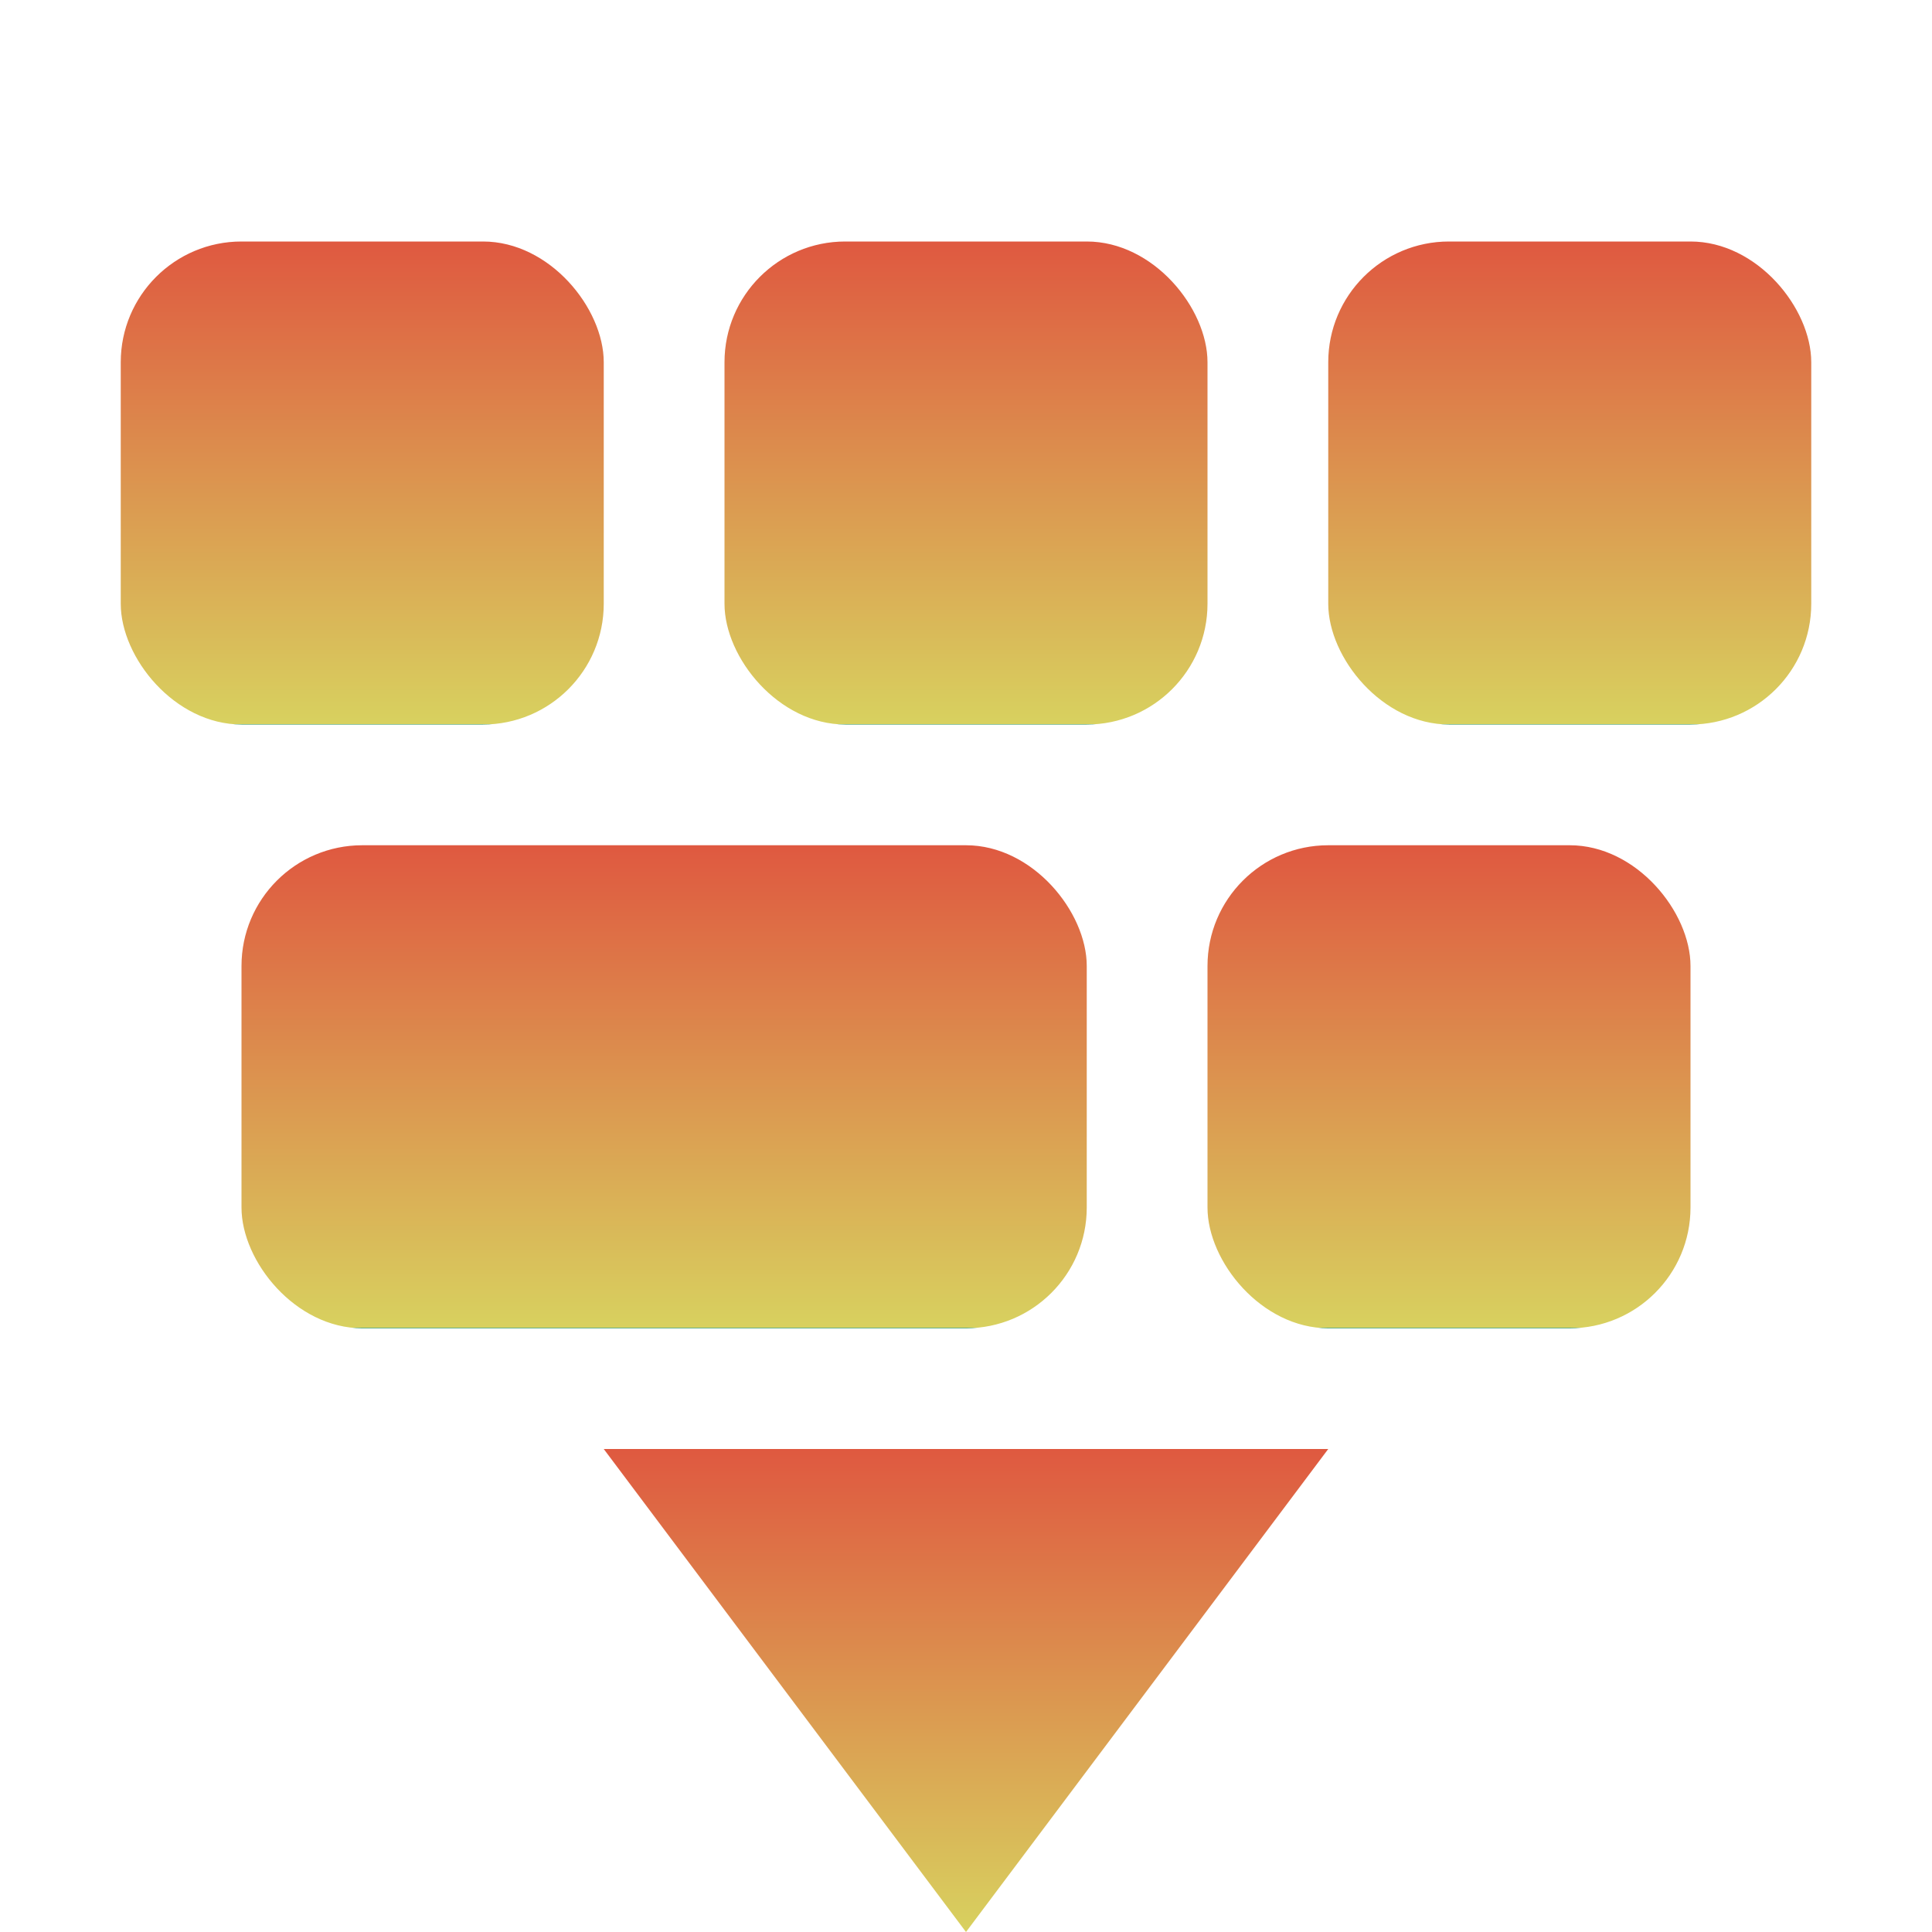 <svg xmlns="http://www.w3.org/2000/svg" width="16" height="16" version="1.1">
 <defs>
  <style id="current-color-scheme" type="text/css">
    .ColorScheme-Text { color: #d3dae3; } .ColorScheme-Highlight { color:#5294e2; }
  </style>
  <linearGradient id="60spsycho" x1="0%" x2="0%" y1="0%" y2="100%">
    <stop offset="0%" style="stop-color:#df5940; stop-opacity:1"/>
    <stop offset="100%" style="stop-color:#d8d15f; stop-opacity:1"/>
    <stop offset="0%" style="stop-color:#e9882a; stop-opacity:1"/>
    <stop offset="100%" style="stop-color:#279362; stop-opacity:1"/>
  </linearGradient>
 </defs>
  <path fill="url(#60spsycho)" class="ColorScheme-Text" d="M 5,12 8,16 11,12 Z"/>
 <rect fill="url(#60spsycho)" class="ColorScheme-Text" width="4" height="4" x="1" y="2" rx="1" ry="1"/>
 <rect fill="url(#60spsycho)" class="ColorScheme-Text" width="4" height="4" x="6" y="2" rx="1" ry="1"/>
 <rect fill="url(#60spsycho)" class="ColorScheme-Text" width="4" height="4" x="11" y="2" rx="1" ry="1"/>
 <rect fill="url(#60spsycho)" class="ColorScheme-Text" width="4" height="4" x="10" y="7" rx="1" ry="1"/>
 <rect fill="url(#60spsycho)" class="ColorScheme-Text" width="7" height="4" x="2" y="7" rx="1" ry="1"/>
</svg>
